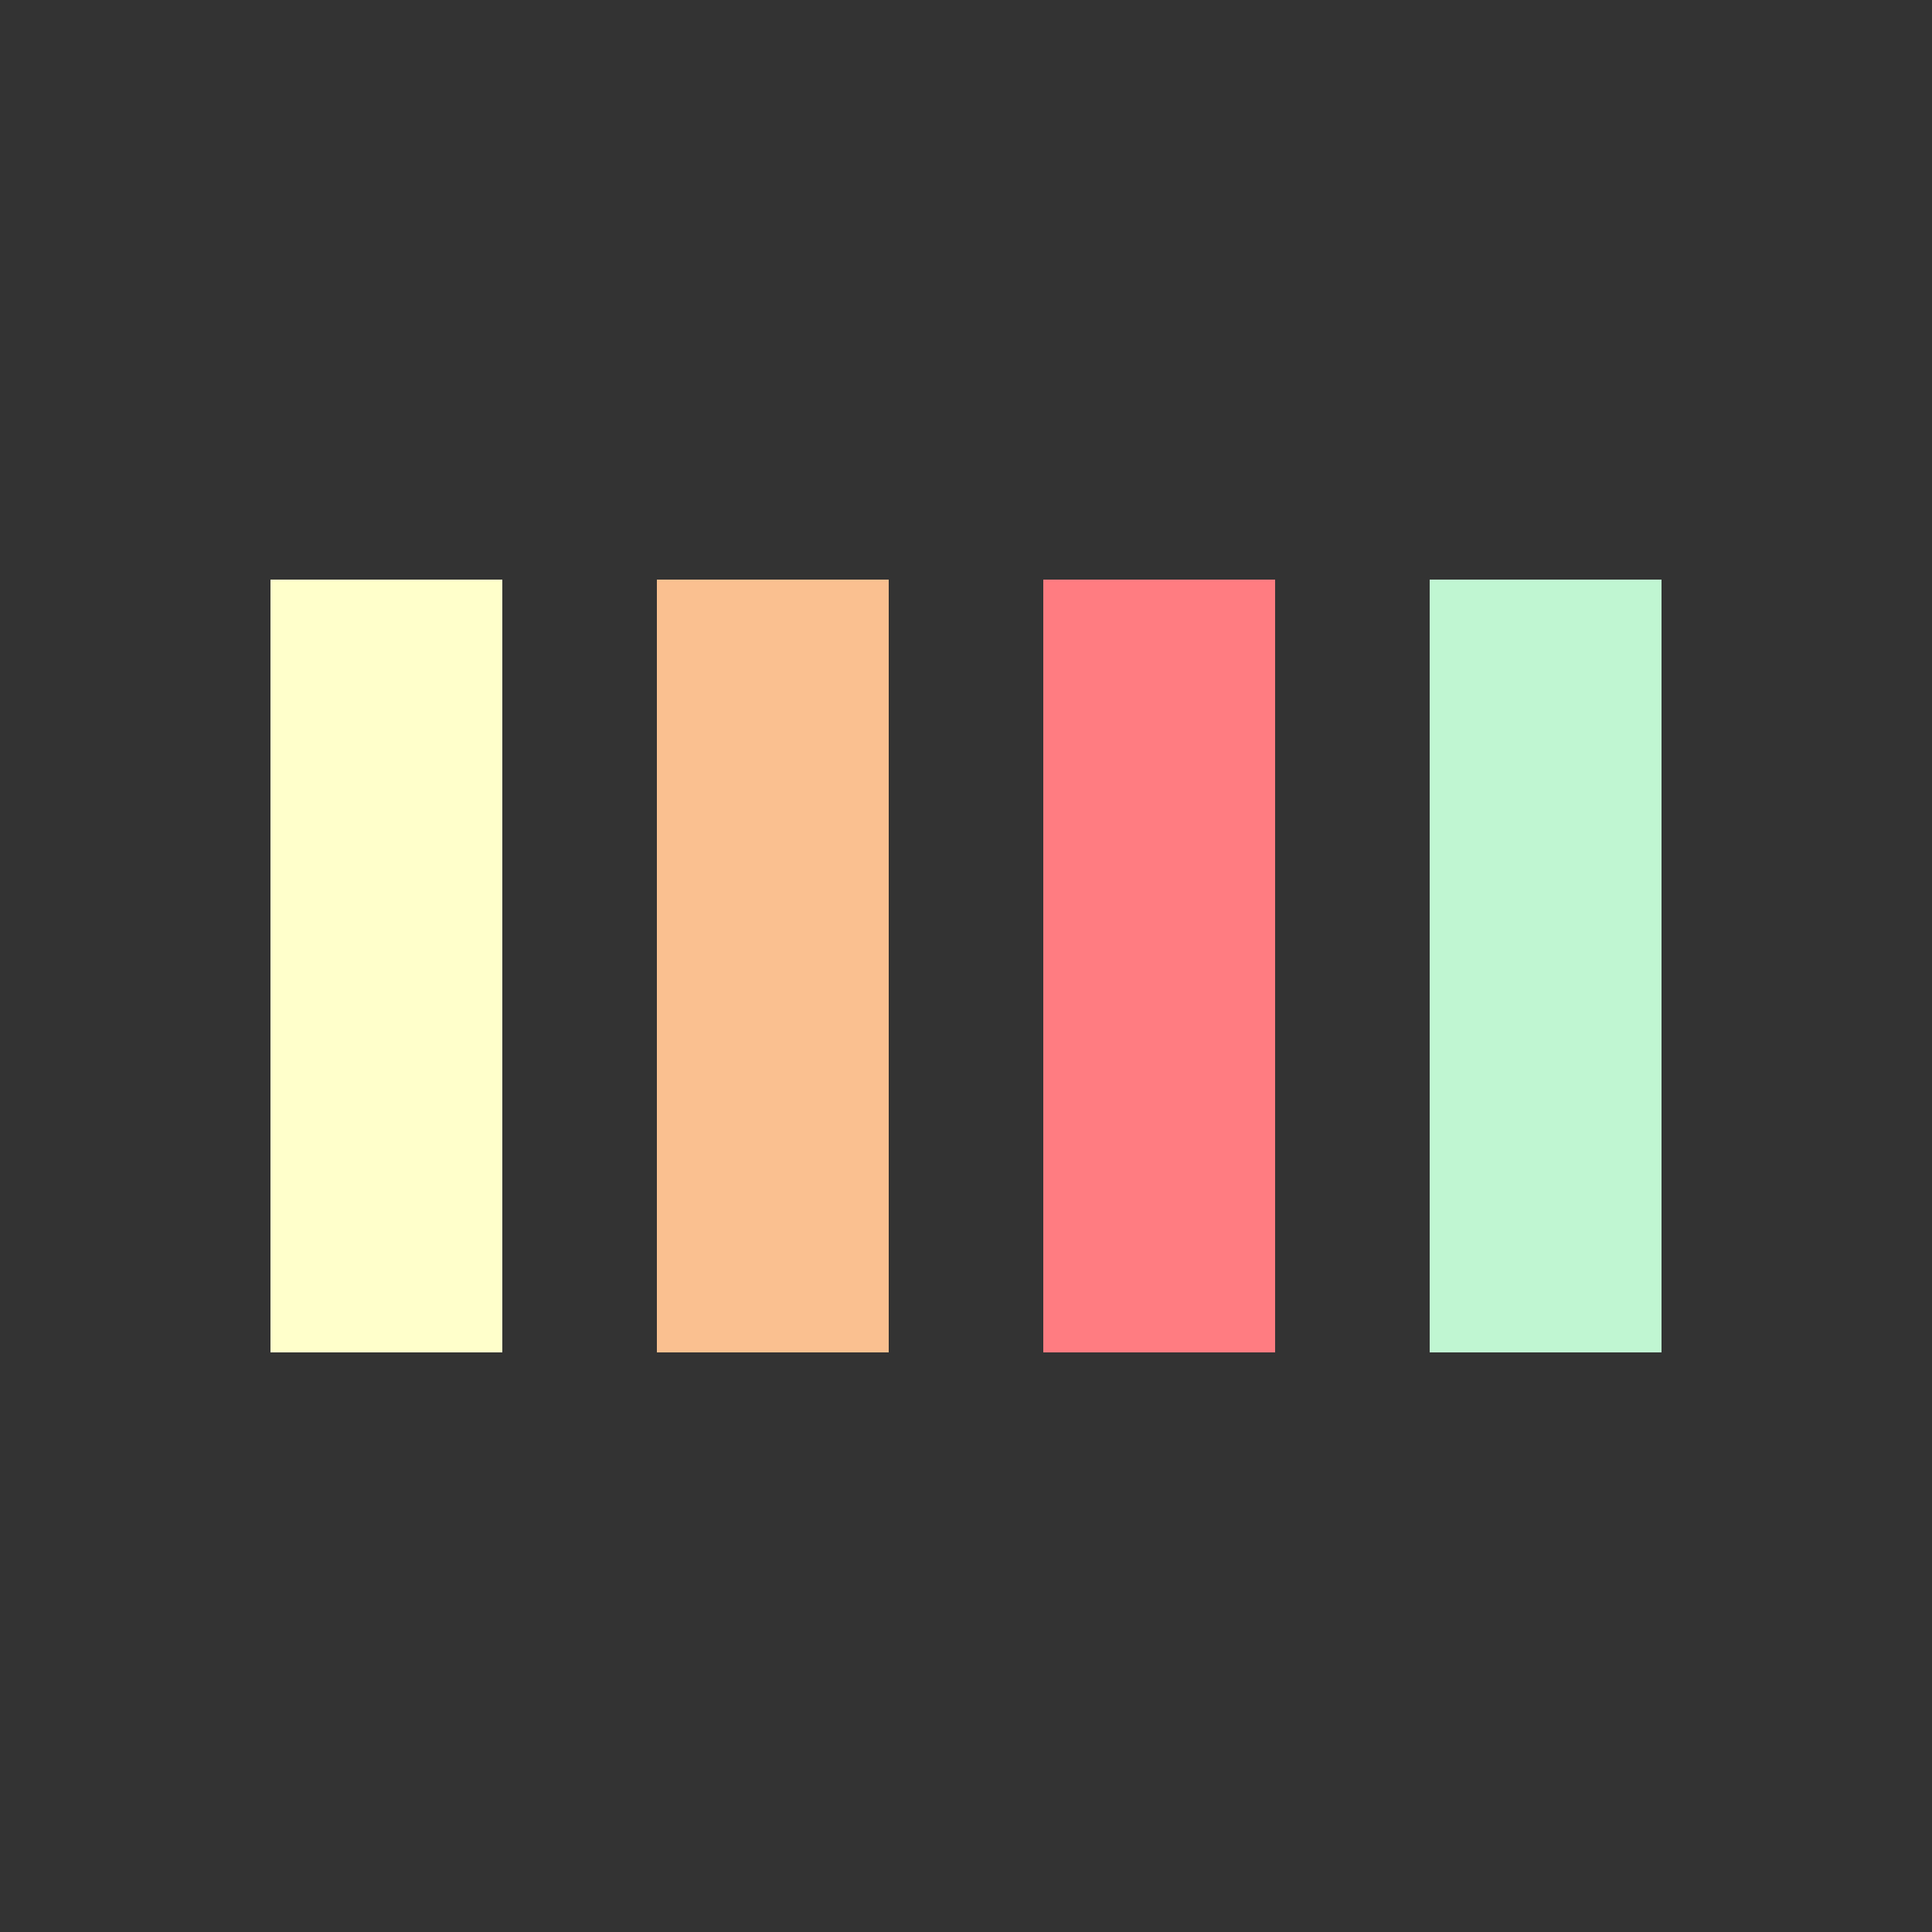 <svg width="80px"  height="80px"  xmlns="http://www.w3.org/2000/svg" viewBox="0 0 100 100" preserveAspectRatio="xMidYMid" class="lds-bars" style="">
    <rect x="0" y="0" width="100" height="100" fill="#333333" stroke="none"/>
    <rect ng-attr-x="{{config.x1}}" y="30" ng-attr-width="{{config.width}}" height="40" fill="#ffffcb" x="14" width="12">
      <animate attributeName="opacity" calcMode="spline" values="1;0.2;1" keyTimes="0;0.5;1" dur="1" keySplines="0.5 0 0.5 1;0.5 0 0.5 1" begin="-0.6s" repeatCount="indefinite"></animate>
    </rect>
    <rect ng-attr-x="{{config.x2}}" y="30" ng-attr-width="{{config.width}}" height="40" fill="#fac090" x="34" width="12">
      <animate attributeName="opacity" calcMode="spline" values="1;0.2;1" keyTimes="0;0.5;1" dur="1" keySplines="0.5 0 0.5 1;0.5 0 0.5 1" begin="-0.4s" repeatCount="indefinite"></animate>
    </rect>
    <rect ng-attr-x="{{config.x3}}" y="30" ng-attr-width="{{config.width}}" height="40" fill="#ff7c81" x="54" width="12">
      <animate attributeName="opacity" calcMode="spline" values="1;0.2;1" keyTimes="0;0.5;1" dur="1" keySplines="0.5 0 0.5 1;0.5 0 0.5 1" begin="-0.2s" repeatCount="indefinite"></animate>
    </rect>
    <rect ng-attr-x="{{config.x4}}" y="30" ng-attr-width="{{config.width}}" height="40" fill="#c0f6d2" x="74" width="12">
      <animate attributeName="opacity" calcMode="spline" values="1;0.2;1" keyTimes="0;0.5;1" dur="1" keySplines="0.5 0 0.5 1;0.5 0 0.5 1" begin="0s" repeatCount="indefinite"></animate>
    </rect>
  </svg>